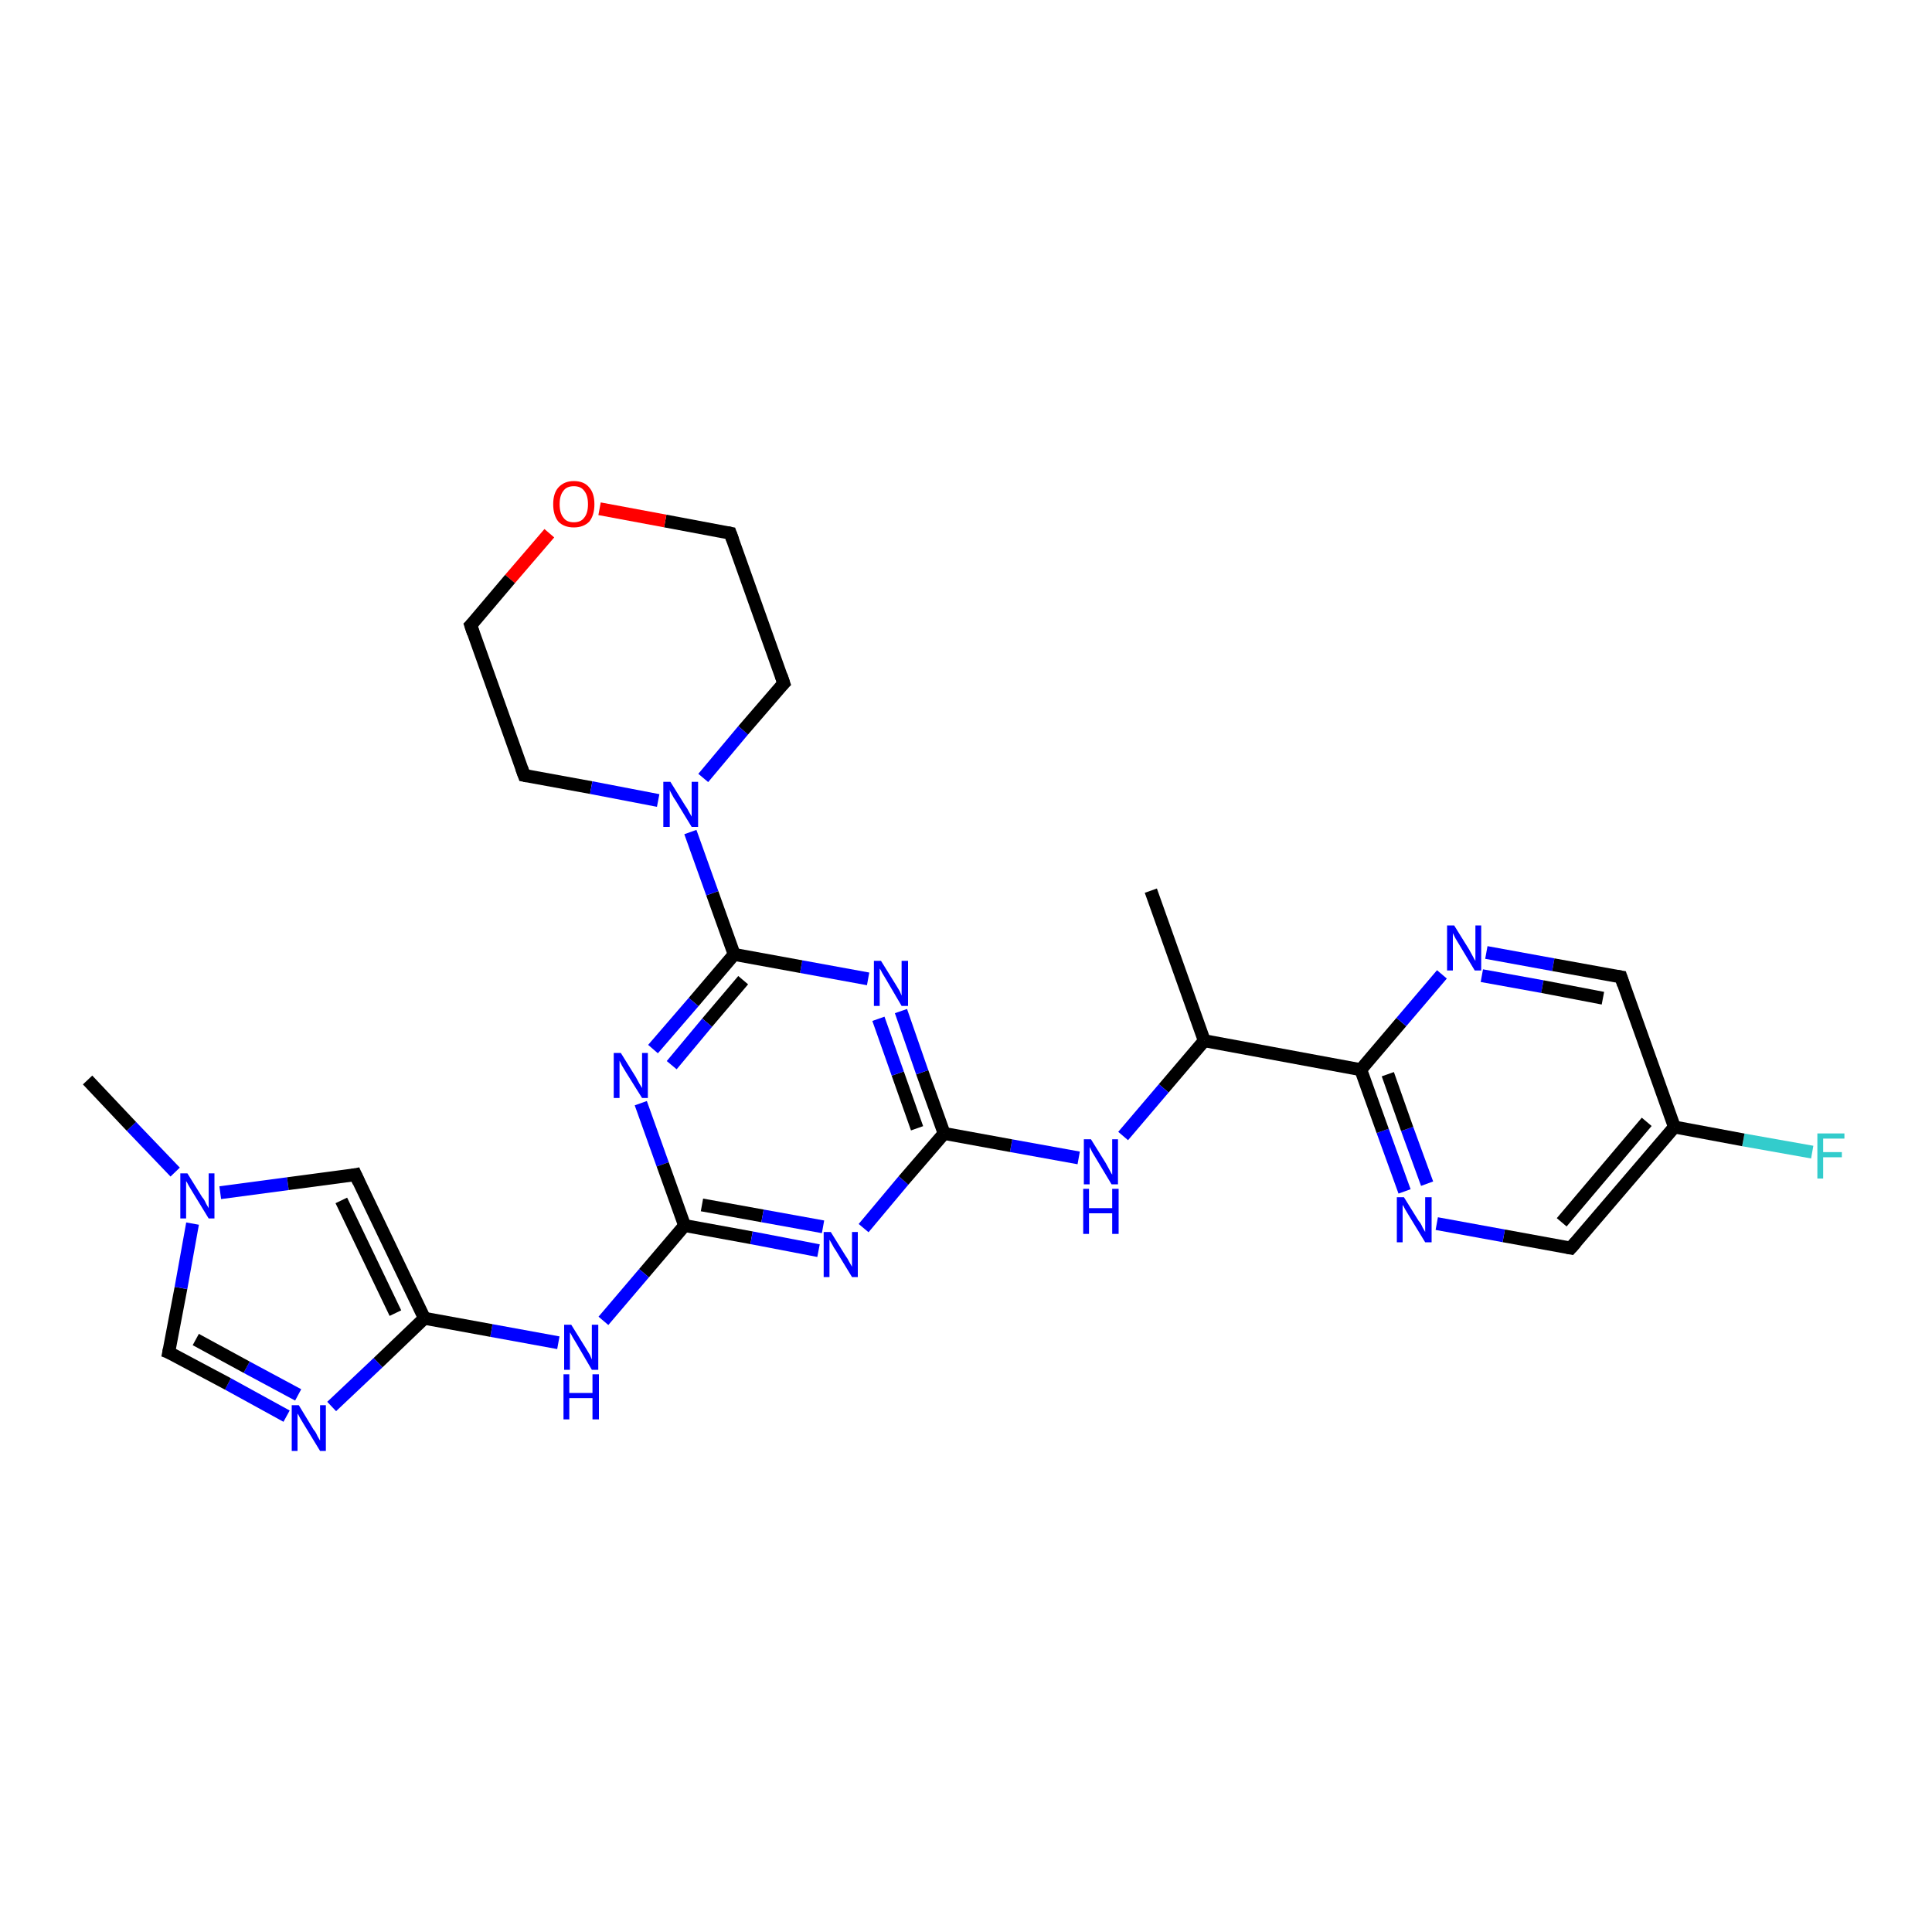 <?xml version='1.0' encoding='iso-8859-1'?>
<svg version='1.1' baseProfile='full'
              xmlns='http://www.w3.org/2000/svg'
                      xmlns:rdkit='http://www.rdkit.org/xml'
                      xmlns:xlink='http://www.w3.org/1999/xlink'
                  xml:space='preserve'
width='300px' height='300px' viewBox='0 0 300 300'>
<!-- END OF HEADER -->
<rect style='opacity:1.0;fill:#FFFFFF;stroke:none' width='300.0' height='300.0' x='0.0' y='0.0'> </rect>
<path class='bond-0 atom-0 atom-1' d='M 281.4,178.9 L 270.7,177.0' style='fill:none;fill-rule:evenodd;stroke:#33CCCC;stroke-width:2.0px;stroke-linecap:butt;stroke-linejoin:miter;stroke-opacity:1' />
<path class='bond-0 atom-0 atom-1' d='M 270.7,177.0 L 260.0,175.0' style='fill:none;fill-rule:evenodd;stroke:#000000;stroke-width:2.0px;stroke-linecap:butt;stroke-linejoin:miter;stroke-opacity:1' />
<path class='bond-1 atom-1 atom-2' d='M 260.0,175.0 L 243.9,193.8' style='fill:none;fill-rule:evenodd;stroke:#000000;stroke-width:2.0px;stroke-linecap:butt;stroke-linejoin:miter;stroke-opacity:1' />
<path class='bond-1 atom-1 atom-2' d='M 255.7,174.2 L 242.5,189.8' style='fill:none;fill-rule:evenodd;stroke:#000000;stroke-width:2.0px;stroke-linecap:butt;stroke-linejoin:miter;stroke-opacity:1' />
<path class='bond-2 atom-2 atom-3' d='M 243.9,193.8 L 233.5,191.9' style='fill:none;fill-rule:evenodd;stroke:#000000;stroke-width:2.0px;stroke-linecap:butt;stroke-linejoin:miter;stroke-opacity:1' />
<path class='bond-2 atom-2 atom-3' d='M 233.5,191.9 L 223.1,190.0' style='fill:none;fill-rule:evenodd;stroke:#0000FF;stroke-width:2.0px;stroke-linecap:butt;stroke-linejoin:miter;stroke-opacity:1' />
<path class='bond-3 atom-3 atom-4' d='M 218.1,185.0 L 214.7,175.6' style='fill:none;fill-rule:evenodd;stroke:#0000FF;stroke-width:2.0px;stroke-linecap:butt;stroke-linejoin:miter;stroke-opacity:1' />
<path class='bond-3 atom-3 atom-4' d='M 214.7,175.6 L 211.3,166.1' style='fill:none;fill-rule:evenodd;stroke:#000000;stroke-width:2.0px;stroke-linecap:butt;stroke-linejoin:miter;stroke-opacity:1' />
<path class='bond-3 atom-3 atom-4' d='M 221.6,183.8 L 218.5,175.3' style='fill:none;fill-rule:evenodd;stroke:#0000FF;stroke-width:2.0px;stroke-linecap:butt;stroke-linejoin:miter;stroke-opacity:1' />
<path class='bond-3 atom-3 atom-4' d='M 218.5,175.3 L 215.5,166.8' style='fill:none;fill-rule:evenodd;stroke:#000000;stroke-width:2.0px;stroke-linecap:butt;stroke-linejoin:miter;stroke-opacity:1' />
<path class='bond-4 atom-4 atom-5' d='M 211.3,166.1 L 217.6,158.7' style='fill:none;fill-rule:evenodd;stroke:#000000;stroke-width:2.0px;stroke-linecap:butt;stroke-linejoin:miter;stroke-opacity:1' />
<path class='bond-4 atom-4 atom-5' d='M 217.6,158.7 L 223.9,151.3' style='fill:none;fill-rule:evenodd;stroke:#0000FF;stroke-width:2.0px;stroke-linecap:butt;stroke-linejoin:miter;stroke-opacity:1' />
<path class='bond-5 atom-5 atom-6' d='M 230.8,147.9 L 241.2,149.8' style='fill:none;fill-rule:evenodd;stroke:#0000FF;stroke-width:2.0px;stroke-linecap:butt;stroke-linejoin:miter;stroke-opacity:1' />
<path class='bond-5 atom-5 atom-6' d='M 241.2,149.8 L 251.7,151.7' style='fill:none;fill-rule:evenodd;stroke:#000000;stroke-width:2.0px;stroke-linecap:butt;stroke-linejoin:miter;stroke-opacity:1' />
<path class='bond-5 atom-5 atom-6' d='M 230.1,151.5 L 239.5,153.2' style='fill:none;fill-rule:evenodd;stroke:#0000FF;stroke-width:2.0px;stroke-linecap:butt;stroke-linejoin:miter;stroke-opacity:1' />
<path class='bond-5 atom-5 atom-6' d='M 239.5,153.2 L 248.9,155.0' style='fill:none;fill-rule:evenodd;stroke:#000000;stroke-width:2.0px;stroke-linecap:butt;stroke-linejoin:miter;stroke-opacity:1' />
<path class='bond-6 atom-4 atom-7' d='M 211.3,166.1 L 187.0,161.6' style='fill:none;fill-rule:evenodd;stroke:#000000;stroke-width:2.0px;stroke-linecap:butt;stroke-linejoin:miter;stroke-opacity:1' />
<path class='bond-7 atom-7 atom-8' d='M 187.0,161.6 L 180.7,169.0' style='fill:none;fill-rule:evenodd;stroke:#000000;stroke-width:2.0px;stroke-linecap:butt;stroke-linejoin:miter;stroke-opacity:1' />
<path class='bond-7 atom-7 atom-8' d='M 180.7,169.0 L 174.4,176.4' style='fill:none;fill-rule:evenodd;stroke:#0000FF;stroke-width:2.0px;stroke-linecap:butt;stroke-linejoin:miter;stroke-opacity:1' />
<path class='bond-8 atom-8 atom-9' d='M 167.5,179.8 L 157.0,177.9' style='fill:none;fill-rule:evenodd;stroke:#0000FF;stroke-width:2.0px;stroke-linecap:butt;stroke-linejoin:miter;stroke-opacity:1' />
<path class='bond-8 atom-8 atom-9' d='M 157.0,177.9 L 146.6,176.0' style='fill:none;fill-rule:evenodd;stroke:#000000;stroke-width:2.0px;stroke-linecap:butt;stroke-linejoin:miter;stroke-opacity:1' />
<path class='bond-9 atom-9 atom-10' d='M 146.6,176.0 L 143.2,166.5' style='fill:none;fill-rule:evenodd;stroke:#000000;stroke-width:2.0px;stroke-linecap:butt;stroke-linejoin:miter;stroke-opacity:1' />
<path class='bond-9 atom-9 atom-10' d='M 143.2,166.5 L 139.9,157.0' style='fill:none;fill-rule:evenodd;stroke:#0000FF;stroke-width:2.0px;stroke-linecap:butt;stroke-linejoin:miter;stroke-opacity:1' />
<path class='bond-9 atom-9 atom-10' d='M 142.4,175.2 L 139.4,166.7' style='fill:none;fill-rule:evenodd;stroke:#000000;stroke-width:2.0px;stroke-linecap:butt;stroke-linejoin:miter;stroke-opacity:1' />
<path class='bond-9 atom-9 atom-10' d='M 139.4,166.7 L 136.4,158.2' style='fill:none;fill-rule:evenodd;stroke:#0000FF;stroke-width:2.0px;stroke-linecap:butt;stroke-linejoin:miter;stroke-opacity:1' />
<path class='bond-10 atom-10 atom-11' d='M 134.8,152.0 L 124.4,150.1' style='fill:none;fill-rule:evenodd;stroke:#0000FF;stroke-width:2.0px;stroke-linecap:butt;stroke-linejoin:miter;stroke-opacity:1' />
<path class='bond-10 atom-10 atom-11' d='M 124.4,150.1 L 114.0,148.2' style='fill:none;fill-rule:evenodd;stroke:#000000;stroke-width:2.0px;stroke-linecap:butt;stroke-linejoin:miter;stroke-opacity:1' />
<path class='bond-11 atom-11 atom-12' d='M 114.0,148.2 L 107.7,155.6' style='fill:none;fill-rule:evenodd;stroke:#000000;stroke-width:2.0px;stroke-linecap:butt;stroke-linejoin:miter;stroke-opacity:1' />
<path class='bond-11 atom-11 atom-12' d='M 107.7,155.6 L 101.4,162.9' style='fill:none;fill-rule:evenodd;stroke:#0000FF;stroke-width:2.0px;stroke-linecap:butt;stroke-linejoin:miter;stroke-opacity:1' />
<path class='bond-11 atom-11 atom-12' d='M 115.4,152.2 L 109.8,158.8' style='fill:none;fill-rule:evenodd;stroke:#000000;stroke-width:2.0px;stroke-linecap:butt;stroke-linejoin:miter;stroke-opacity:1' />
<path class='bond-11 atom-11 atom-12' d='M 109.8,158.8 L 104.3,165.4' style='fill:none;fill-rule:evenodd;stroke:#0000FF;stroke-width:2.0px;stroke-linecap:butt;stroke-linejoin:miter;stroke-opacity:1' />
<path class='bond-12 atom-12 atom-13' d='M 99.5,171.3 L 102.9,180.8' style='fill:none;fill-rule:evenodd;stroke:#0000FF;stroke-width:2.0px;stroke-linecap:butt;stroke-linejoin:miter;stroke-opacity:1' />
<path class='bond-12 atom-12 atom-13' d='M 102.9,180.8 L 106.3,190.3' style='fill:none;fill-rule:evenodd;stroke:#000000;stroke-width:2.0px;stroke-linecap:butt;stroke-linejoin:miter;stroke-opacity:1' />
<path class='bond-13 atom-13 atom-14' d='M 106.3,190.3 L 116.7,192.2' style='fill:none;fill-rule:evenodd;stroke:#000000;stroke-width:2.0px;stroke-linecap:butt;stroke-linejoin:miter;stroke-opacity:1' />
<path class='bond-13 atom-13 atom-14' d='M 116.7,192.2 L 127.1,194.2' style='fill:none;fill-rule:evenodd;stroke:#0000FF;stroke-width:2.0px;stroke-linecap:butt;stroke-linejoin:miter;stroke-opacity:1' />
<path class='bond-13 atom-13 atom-14' d='M 109.0,187.1 L 118.4,188.8' style='fill:none;fill-rule:evenodd;stroke:#000000;stroke-width:2.0px;stroke-linecap:butt;stroke-linejoin:miter;stroke-opacity:1' />
<path class='bond-13 atom-13 atom-14' d='M 118.4,188.8 L 127.8,190.5' style='fill:none;fill-rule:evenodd;stroke:#0000FF;stroke-width:2.0px;stroke-linecap:butt;stroke-linejoin:miter;stroke-opacity:1' />
<path class='bond-14 atom-13 atom-15' d='M 106.3,190.3 L 100.0,197.7' style='fill:none;fill-rule:evenodd;stroke:#000000;stroke-width:2.0px;stroke-linecap:butt;stroke-linejoin:miter;stroke-opacity:1' />
<path class='bond-14 atom-13 atom-15' d='M 100.0,197.7 L 93.7,205.1' style='fill:none;fill-rule:evenodd;stroke:#0000FF;stroke-width:2.0px;stroke-linecap:butt;stroke-linejoin:miter;stroke-opacity:1' />
<path class='bond-15 atom-15 atom-16' d='M 86.7,208.5 L 76.3,206.6' style='fill:none;fill-rule:evenodd;stroke:#0000FF;stroke-width:2.0px;stroke-linecap:butt;stroke-linejoin:miter;stroke-opacity:1' />
<path class='bond-15 atom-15 atom-16' d='M 76.3,206.6 L 65.9,204.7' style='fill:none;fill-rule:evenodd;stroke:#000000;stroke-width:2.0px;stroke-linecap:butt;stroke-linejoin:miter;stroke-opacity:1' />
<path class='bond-16 atom-16 atom-17' d='M 65.9,204.7 L 58.7,211.6' style='fill:none;fill-rule:evenodd;stroke:#000000;stroke-width:2.0px;stroke-linecap:butt;stroke-linejoin:miter;stroke-opacity:1' />
<path class='bond-16 atom-16 atom-17' d='M 58.7,211.6 L 51.5,218.4' style='fill:none;fill-rule:evenodd;stroke:#0000FF;stroke-width:2.0px;stroke-linecap:butt;stroke-linejoin:miter;stroke-opacity:1' />
<path class='bond-17 atom-17 atom-18' d='M 44.5,219.9 L 35.4,214.9' style='fill:none;fill-rule:evenodd;stroke:#0000FF;stroke-width:2.0px;stroke-linecap:butt;stroke-linejoin:miter;stroke-opacity:1' />
<path class='bond-17 atom-17 atom-18' d='M 35.4,214.9 L 26.2,210.0' style='fill:none;fill-rule:evenodd;stroke:#000000;stroke-width:2.0px;stroke-linecap:butt;stroke-linejoin:miter;stroke-opacity:1' />
<path class='bond-17 atom-17 atom-18' d='M 46.3,216.6 L 38.3,212.3' style='fill:none;fill-rule:evenodd;stroke:#0000FF;stroke-width:2.0px;stroke-linecap:butt;stroke-linejoin:miter;stroke-opacity:1' />
<path class='bond-17 atom-17 atom-18' d='M 38.3,212.3 L 30.4,208.0' style='fill:none;fill-rule:evenodd;stroke:#000000;stroke-width:2.0px;stroke-linecap:butt;stroke-linejoin:miter;stroke-opacity:1' />
<path class='bond-18 atom-18 atom-19' d='M 26.2,210.0 L 28.1,200.0' style='fill:none;fill-rule:evenodd;stroke:#000000;stroke-width:2.0px;stroke-linecap:butt;stroke-linejoin:miter;stroke-opacity:1' />
<path class='bond-18 atom-18 atom-19' d='M 28.1,200.0 L 29.9,190.0' style='fill:none;fill-rule:evenodd;stroke:#0000FF;stroke-width:2.0px;stroke-linecap:butt;stroke-linejoin:miter;stroke-opacity:1' />
<path class='bond-19 atom-19 atom-20' d='M 34.2,185.2 L 44.7,183.8' style='fill:none;fill-rule:evenodd;stroke:#0000FF;stroke-width:2.0px;stroke-linecap:butt;stroke-linejoin:miter;stroke-opacity:1' />
<path class='bond-19 atom-19 atom-20' d='M 44.7,183.8 L 55.2,182.4' style='fill:none;fill-rule:evenodd;stroke:#000000;stroke-width:2.0px;stroke-linecap:butt;stroke-linejoin:miter;stroke-opacity:1' />
<path class='bond-20 atom-19 atom-21' d='M 27.2,182.0 L 20.4,174.9' style='fill:none;fill-rule:evenodd;stroke:#0000FF;stroke-width:2.0px;stroke-linecap:butt;stroke-linejoin:miter;stroke-opacity:1' />
<path class='bond-20 atom-19 atom-21' d='M 20.4,174.9 L 13.6,167.7' style='fill:none;fill-rule:evenodd;stroke:#000000;stroke-width:2.0px;stroke-linecap:butt;stroke-linejoin:miter;stroke-opacity:1' />
<path class='bond-21 atom-11 atom-22' d='M 114.0,148.2 L 110.6,138.7' style='fill:none;fill-rule:evenodd;stroke:#000000;stroke-width:2.0px;stroke-linecap:butt;stroke-linejoin:miter;stroke-opacity:1' />
<path class='bond-21 atom-11 atom-22' d='M 110.6,138.7 L 107.2,129.2' style='fill:none;fill-rule:evenodd;stroke:#0000FF;stroke-width:2.0px;stroke-linecap:butt;stroke-linejoin:miter;stroke-opacity:1' />
<path class='bond-22 atom-22 atom-23' d='M 109.2,120.8 L 115.4,113.4' style='fill:none;fill-rule:evenodd;stroke:#0000FF;stroke-width:2.0px;stroke-linecap:butt;stroke-linejoin:miter;stroke-opacity:1' />
<path class='bond-22 atom-22 atom-23' d='M 115.4,113.4 L 121.7,106.1' style='fill:none;fill-rule:evenodd;stroke:#000000;stroke-width:2.0px;stroke-linecap:butt;stroke-linejoin:miter;stroke-opacity:1' />
<path class='bond-23 atom-23 atom-24' d='M 121.7,106.1 L 113.4,82.8' style='fill:none;fill-rule:evenodd;stroke:#000000;stroke-width:2.0px;stroke-linecap:butt;stroke-linejoin:miter;stroke-opacity:1' />
<path class='bond-24 atom-24 atom-25' d='M 113.4,82.8 L 103.3,80.9' style='fill:none;fill-rule:evenodd;stroke:#000000;stroke-width:2.0px;stroke-linecap:butt;stroke-linejoin:miter;stroke-opacity:1' />
<path class='bond-24 atom-24 atom-25' d='M 103.3,80.9 L 93.1,79.0' style='fill:none;fill-rule:evenodd;stroke:#FF0000;stroke-width:2.0px;stroke-linecap:butt;stroke-linejoin:miter;stroke-opacity:1' />
<path class='bond-25 atom-25 atom-26' d='M 85.3,82.8 L 79.2,89.9' style='fill:none;fill-rule:evenodd;stroke:#FF0000;stroke-width:2.0px;stroke-linecap:butt;stroke-linejoin:miter;stroke-opacity:1' />
<path class='bond-25 atom-25 atom-26' d='M 79.2,89.9 L 73.1,97.1' style='fill:none;fill-rule:evenodd;stroke:#000000;stroke-width:2.0px;stroke-linecap:butt;stroke-linejoin:miter;stroke-opacity:1' />
<path class='bond-26 atom-26 atom-27' d='M 73.1,97.1 L 81.4,120.4' style='fill:none;fill-rule:evenodd;stroke:#000000;stroke-width:2.0px;stroke-linecap:butt;stroke-linejoin:miter;stroke-opacity:1' />
<path class='bond-27 atom-7 atom-28' d='M 187.0,161.6 L 178.7,138.3' style='fill:none;fill-rule:evenodd;stroke:#000000;stroke-width:2.0px;stroke-linecap:butt;stroke-linejoin:miter;stroke-opacity:1' />
<path class='bond-28 atom-6 atom-1' d='M 251.7,151.7 L 260.0,175.0' style='fill:none;fill-rule:evenodd;stroke:#000000;stroke-width:2.0px;stroke-linecap:butt;stroke-linejoin:miter;stroke-opacity:1' />
<path class='bond-29 atom-14 atom-9' d='M 134.1,190.7 L 140.3,183.3' style='fill:none;fill-rule:evenodd;stroke:#0000FF;stroke-width:2.0px;stroke-linecap:butt;stroke-linejoin:miter;stroke-opacity:1' />
<path class='bond-29 atom-14 atom-9' d='M 140.3,183.3 L 146.6,176.0' style='fill:none;fill-rule:evenodd;stroke:#000000;stroke-width:2.0px;stroke-linecap:butt;stroke-linejoin:miter;stroke-opacity:1' />
<path class='bond-30 atom-20 atom-16' d='M 55.2,182.4 L 65.9,204.7' style='fill:none;fill-rule:evenodd;stroke:#000000;stroke-width:2.0px;stroke-linecap:butt;stroke-linejoin:miter;stroke-opacity:1' />
<path class='bond-30 atom-20 atom-16' d='M 53.0,186.4 L 61.4,203.9' style='fill:none;fill-rule:evenodd;stroke:#000000;stroke-width:2.0px;stroke-linecap:butt;stroke-linejoin:miter;stroke-opacity:1' />
<path class='bond-31 atom-27 atom-22' d='M 81.4,120.4 L 91.8,122.3' style='fill:none;fill-rule:evenodd;stroke:#000000;stroke-width:2.0px;stroke-linecap:butt;stroke-linejoin:miter;stroke-opacity:1' />
<path class='bond-31 atom-27 atom-22' d='M 91.8,122.3 L 102.2,124.3' style='fill:none;fill-rule:evenodd;stroke:#0000FF;stroke-width:2.0px;stroke-linecap:butt;stroke-linejoin:miter;stroke-opacity:1' />
<path d='M 244.7,192.9 L 243.9,193.8 L 243.4,193.7' style='fill:none;stroke:#000000;stroke-width:2.0px;stroke-linecap:butt;stroke-linejoin:miter;stroke-opacity:1;' />
<path d='M 251.1,151.6 L 251.7,151.7 L 252.1,152.9' style='fill:none;stroke:#000000;stroke-width:2.0px;stroke-linecap:butt;stroke-linejoin:miter;stroke-opacity:1;' />
<path d='M 26.7,210.2 L 26.2,210.0 L 26.3,209.5' style='fill:none;stroke:#000000;stroke-width:2.0px;stroke-linecap:butt;stroke-linejoin:miter;stroke-opacity:1;' />
<path d='M 54.7,182.5 L 55.2,182.4 L 55.7,183.5' style='fill:none;stroke:#000000;stroke-width:2.0px;stroke-linecap:butt;stroke-linejoin:miter;stroke-opacity:1;' />
<path d='M 121.4,106.4 L 121.7,106.1 L 121.3,104.9' style='fill:none;stroke:#000000;stroke-width:2.0px;stroke-linecap:butt;stroke-linejoin:miter;stroke-opacity:1;' />
<path d='M 113.8,83.9 L 113.4,82.8 L 112.9,82.7' style='fill:none;stroke:#000000;stroke-width:2.0px;stroke-linecap:butt;stroke-linejoin:miter;stroke-opacity:1;' />
<path d='M 73.4,96.8 L 73.1,97.1 L 73.5,98.3' style='fill:none;stroke:#000000;stroke-width:2.0px;stroke-linecap:butt;stroke-linejoin:miter;stroke-opacity:1;' />
<path d='M 81.0,119.3 L 81.4,120.4 L 81.9,120.5' style='fill:none;stroke:#000000;stroke-width:2.0px;stroke-linecap:butt;stroke-linejoin:miter;stroke-opacity:1;' />
<path class='atom-0' d='M 282.2 176.0
L 286.4 176.0
L 286.4 176.8
L 283.1 176.8
L 283.1 178.9
L 286.0 178.9
L 286.0 179.7
L 283.1 179.7
L 283.1 183.0
L 282.2 183.0
L 282.2 176.0
' fill='#33CCCC'/>
<path class='atom-3' d='M 218.0 185.9
L 220.3 189.6
Q 220.6 189.9, 220.9 190.6
Q 221.3 191.3, 221.3 191.3
L 221.3 185.9
L 222.3 185.9
L 222.3 192.9
L 221.3 192.9
L 218.8 188.8
Q 218.5 188.3, 218.2 187.8
Q 217.9 187.2, 217.8 187.1
L 217.8 192.9
L 216.9 192.9
L 216.9 185.9
L 218.0 185.9
' fill='#0000FF'/>
<path class='atom-5' d='M 225.8 143.7
L 228.1 147.4
Q 228.3 147.8, 228.7 148.5
Q 229.0 149.1, 229.1 149.2
L 229.1 143.7
L 230.0 143.7
L 230.0 150.7
L 229.0 150.7
L 226.6 146.7
Q 226.3 146.2, 226.0 145.7
Q 225.7 145.1, 225.6 144.9
L 225.6 150.7
L 224.7 150.7
L 224.7 143.7
L 225.8 143.7
' fill='#0000FF'/>
<path class='atom-8' d='M 169.4 176.9
L 171.7 180.6
Q 171.9 181.0, 172.3 181.7
Q 172.6 182.3, 172.7 182.4
L 172.7 176.9
L 173.6 176.9
L 173.6 183.9
L 172.6 183.9
L 170.2 179.9
Q 169.9 179.4, 169.6 178.9
Q 169.3 178.3, 169.2 178.1
L 169.2 183.9
L 168.3 183.9
L 168.3 176.9
L 169.4 176.9
' fill='#0000FF'/>
<path class='atom-8' d='M 168.2 184.6
L 169.1 184.6
L 169.1 187.6
L 172.7 187.6
L 172.7 184.6
L 173.7 184.6
L 173.7 191.6
L 172.7 191.6
L 172.7 188.4
L 169.1 188.4
L 169.1 191.6
L 168.2 191.6
L 168.2 184.6
' fill='#0000FF'/>
<path class='atom-10' d='M 136.8 149.2
L 139.1 152.9
Q 139.3 153.2, 139.7 153.9
Q 140.0 154.6, 140.0 154.6
L 140.0 149.2
L 141.0 149.2
L 141.0 156.2
L 140.0 156.2
L 137.6 152.1
Q 137.3 151.6, 137.0 151.1
Q 136.7 150.5, 136.6 150.4
L 136.6 156.2
L 135.7 156.2
L 135.7 149.2
L 136.8 149.2
' fill='#0000FF'/>
<path class='atom-12' d='M 96.4 163.5
L 98.7 167.2
Q 98.9 167.6, 99.3 168.3
Q 99.7 168.9, 99.7 169.0
L 99.7 163.5
L 100.6 163.5
L 100.6 170.5
L 99.7 170.5
L 97.2 166.5
Q 96.9 166.0, 96.6 165.5
Q 96.3 164.9, 96.2 164.7
L 96.2 170.5
L 95.3 170.5
L 95.3 163.5
L 96.4 163.5
' fill='#0000FF'/>
<path class='atom-14' d='M 129.0 191.3
L 131.3 195.0
Q 131.6 195.4, 131.9 196.0
Q 132.3 196.7, 132.3 196.7
L 132.3 191.3
L 133.2 191.3
L 133.2 198.3
L 132.3 198.3
L 129.8 194.2
Q 129.5 193.8, 129.2 193.2
Q 128.9 192.7, 128.8 192.5
L 128.8 198.3
L 127.9 198.3
L 127.9 191.3
L 129.0 191.3
' fill='#0000FF'/>
<path class='atom-15' d='M 88.7 205.7
L 91.0 209.4
Q 91.2 209.7, 91.6 210.4
Q 91.9 211.1, 91.9 211.1
L 91.9 205.7
L 92.9 205.7
L 92.9 212.7
L 91.9 212.7
L 89.5 208.6
Q 89.2 208.1, 88.9 207.6
Q 88.6 207.0, 88.5 206.9
L 88.5 212.7
L 87.6 212.7
L 87.6 205.7
L 88.7 205.7
' fill='#0000FF'/>
<path class='atom-15' d='M 87.5 213.4
L 88.4 213.4
L 88.4 216.3
L 92.0 216.3
L 92.0 213.4
L 93.0 213.4
L 93.0 220.4
L 92.0 220.4
L 92.0 217.1
L 88.4 217.1
L 88.4 220.4
L 87.5 220.4
L 87.5 213.4
' fill='#0000FF'/>
<path class='atom-17' d='M 46.4 218.2
L 48.7 222.0
Q 49.0 222.3, 49.3 223.0
Q 49.7 223.7, 49.7 223.7
L 49.7 218.2
L 50.6 218.2
L 50.6 225.3
L 49.7 225.3
L 47.2 221.2
Q 46.9 220.7, 46.6 220.2
Q 46.3 219.6, 46.2 219.5
L 46.2 225.3
L 45.3 225.3
L 45.3 218.2
L 46.4 218.2
' fill='#0000FF'/>
<path class='atom-19' d='M 29.1 182.2
L 31.4 185.9
Q 31.7 186.2, 32.0 186.9
Q 32.4 187.6, 32.4 187.6
L 32.4 182.2
L 33.3 182.2
L 33.3 189.2
L 32.4 189.2
L 29.9 185.1
Q 29.6 184.6, 29.3 184.1
Q 29.0 183.5, 28.9 183.4
L 28.9 189.2
L 28.0 189.2
L 28.0 182.2
L 29.1 182.2
' fill='#0000FF'/>
<path class='atom-22' d='M 104.1 121.4
L 106.4 125.1
Q 106.7 125.5, 107.0 126.1
Q 107.4 126.8, 107.4 126.8
L 107.4 121.4
L 108.4 121.4
L 108.4 128.4
L 107.4 128.4
L 104.9 124.3
Q 104.6 123.9, 104.3 123.3
Q 104.0 122.8, 104.0 122.6
L 104.0 128.4
L 103.0 128.4
L 103.0 121.4
L 104.1 121.4
' fill='#0000FF'/>
<path class='atom-25' d='M 85.9 78.3
Q 85.9 76.6, 86.7 75.7
Q 87.6 74.7, 89.1 74.7
Q 90.7 74.7, 91.5 75.7
Q 92.3 76.6, 92.3 78.3
Q 92.3 80.0, 91.5 81.0
Q 90.6 81.9, 89.1 81.9
Q 87.6 81.9, 86.7 81.0
Q 85.9 80.0, 85.9 78.3
M 89.1 81.1
Q 90.2 81.1, 90.7 80.4
Q 91.3 79.7, 91.3 78.3
Q 91.3 76.9, 90.7 76.2
Q 90.2 75.5, 89.1 75.5
Q 88.0 75.5, 87.5 76.2
Q 86.9 76.9, 86.9 78.3
Q 86.9 79.7, 87.5 80.4
Q 88.0 81.1, 89.1 81.1
' fill='#FF0000'/>
</svg>
